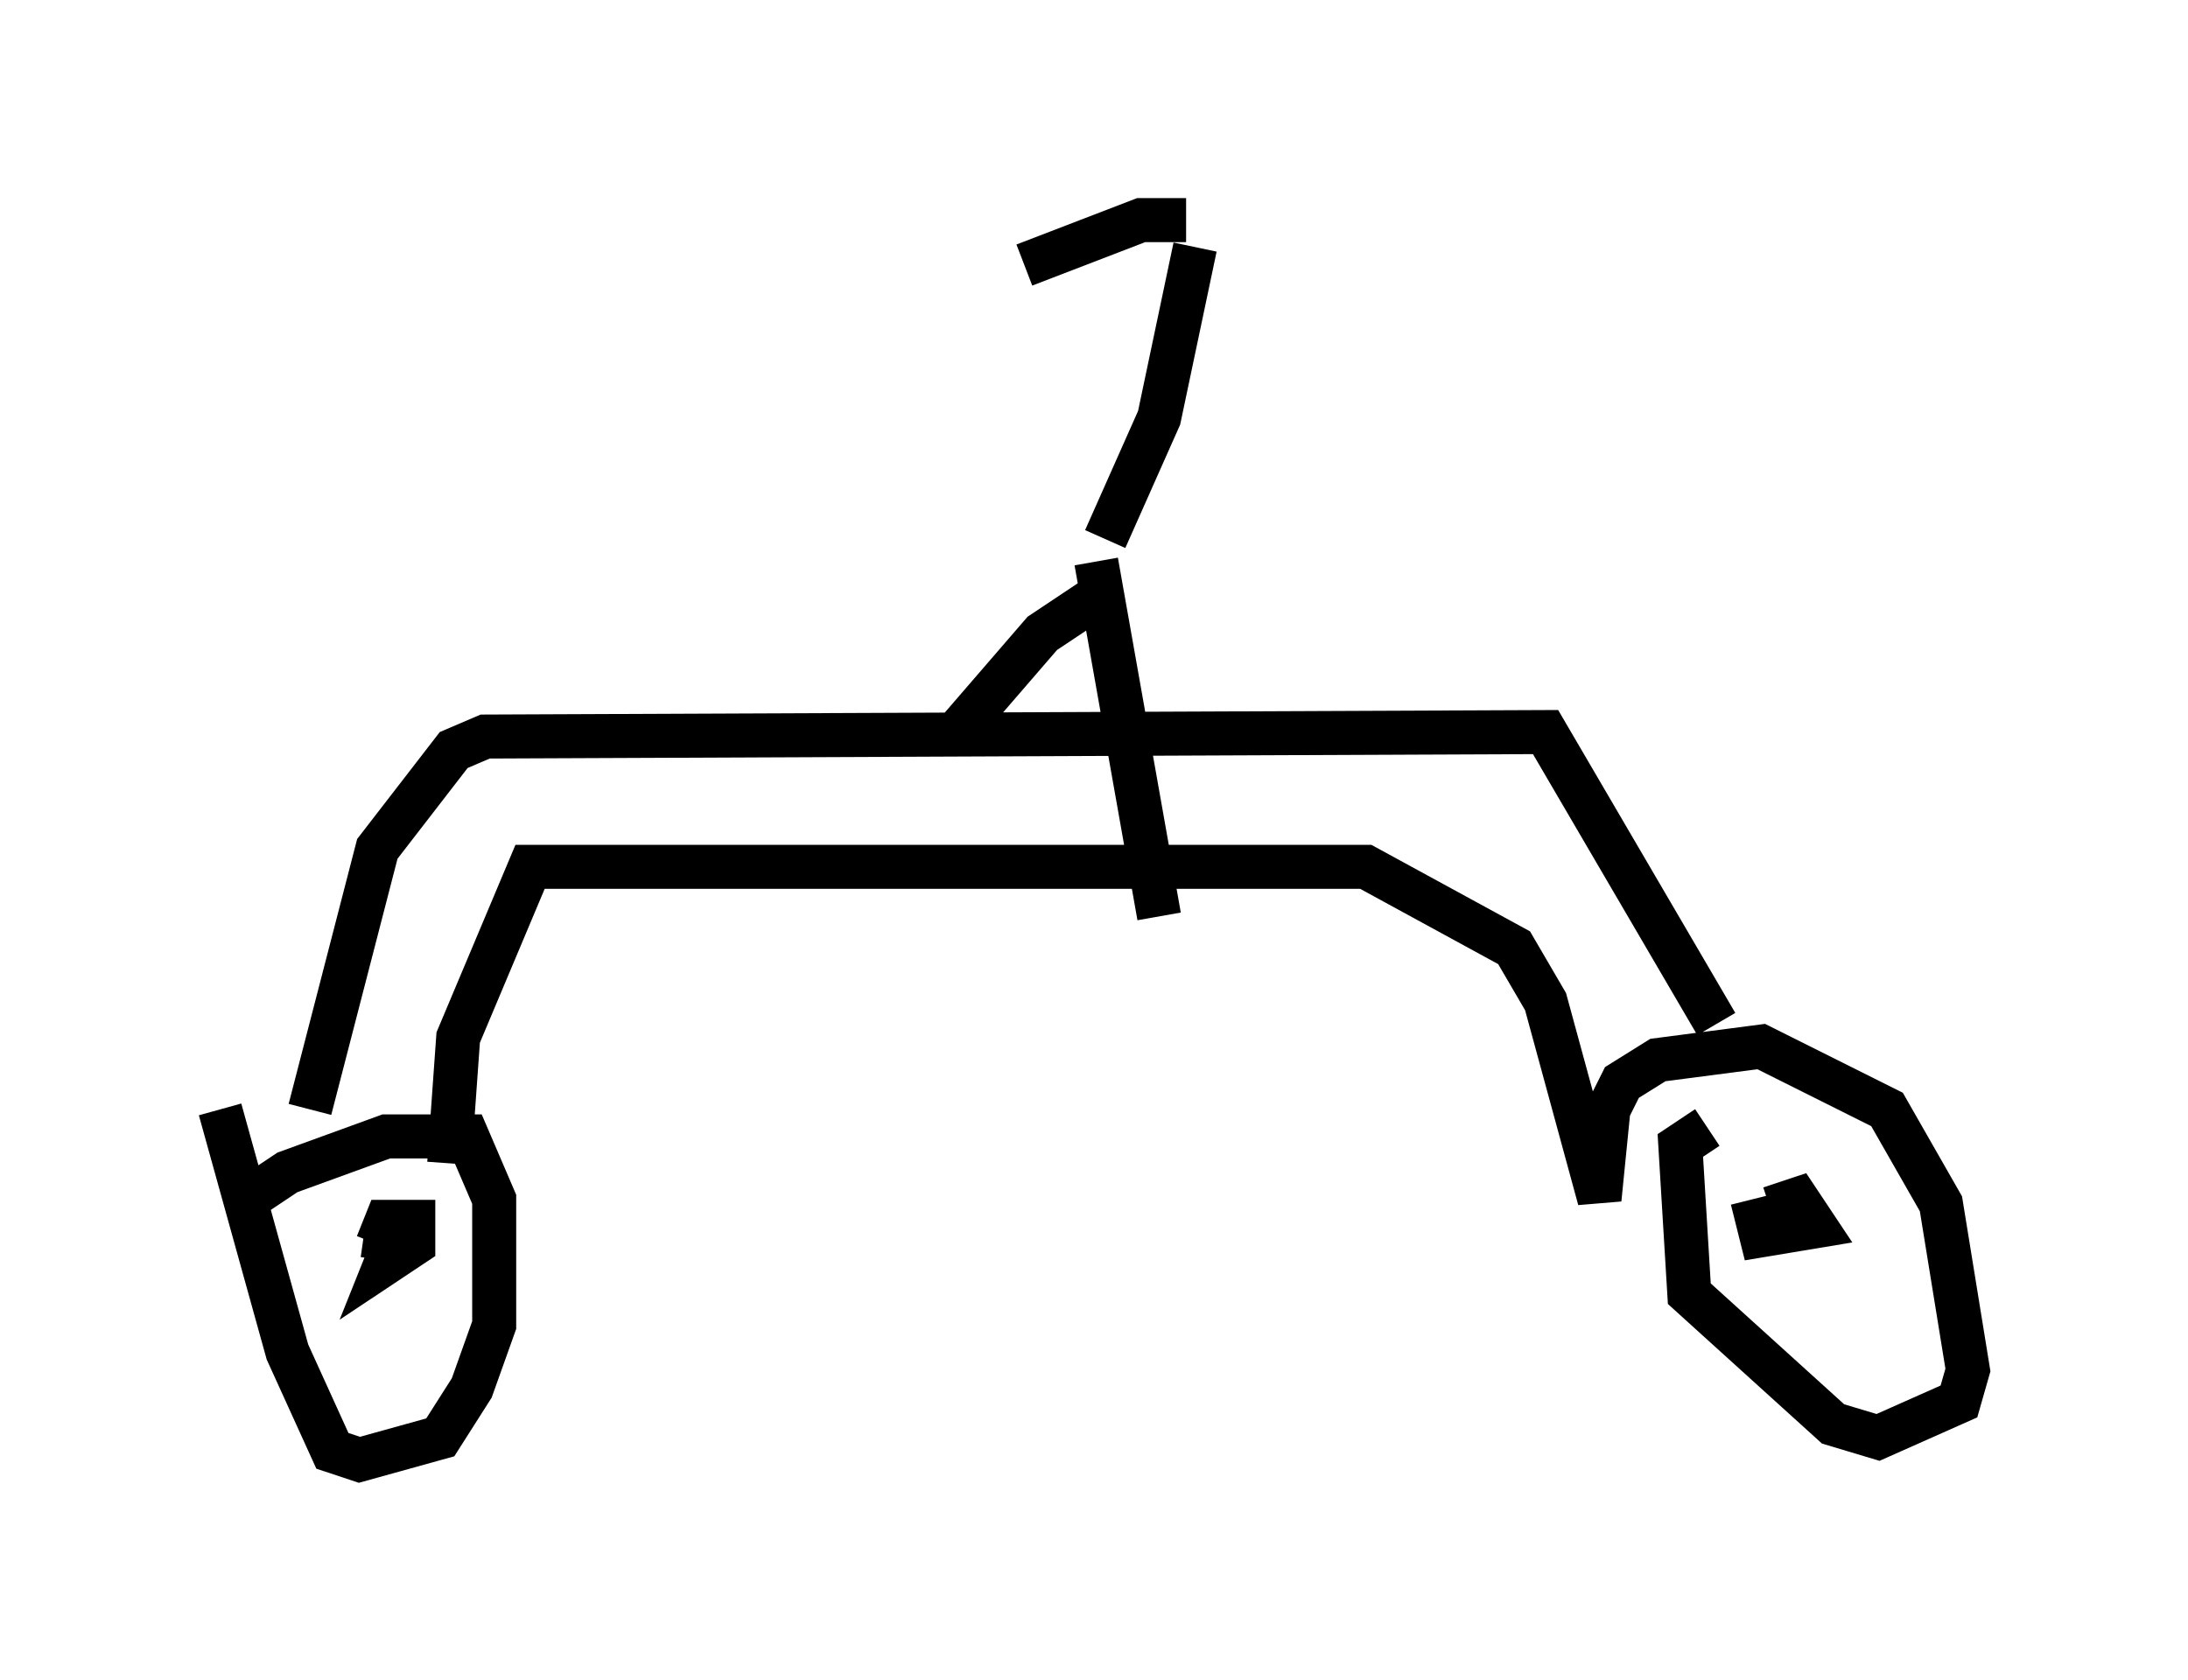 <?xml version="1.0" encoding="utf-8" ?>
<svg baseProfile="full" height="38.175" version="1.1" width="49.711" xmlns="http://www.w3.org/2000/svg" xmlns:ev="http://www.w3.org/2001/xml-events" xmlns:xlink="http://www.w3.org/1999/xlink"><defs /><rect fill="white" height="38.175" width="49.711" x="0" y="0" /><path d="M5.51, 29.807 m-0.204, -2.348 l1.225, -0.817 2.246, -0.817 l1.838, 0.0 0.613, 1.429 l0.0, 2.858 -0.51, 1.429 l-0.715, 1.123 -1.838, 0.51 l-0.613, -0.204 -1.021, -2.246 l-1.531, -5.513 m2.042, 0.0 l1.531, -5.921 1.735, -2.246 l0.715, -0.306 24.092, -0.102 l3.879, 6.635 m-28.788, 3.165 l0.204, -2.858 1.633, -3.879 l18.988, 0.0 3.369, 1.838 l0.715, 1.225 1.225, 4.492 l0.204, -2.042 0.306, -0.613 l0.817, -0.51 2.348, -0.306 l2.858, 1.429 1.225, 2.144 l0.613, 3.777 -0.204, 0.715 l-1.838, 0.817 -1.021, -0.306 l-3.267, -2.96 -0.204, -3.369 l0.613, -0.408 m2.144, 1.735 l0.0, 0.0 m-0.715, 0.102 l0.613, -0.204 0.408, 0.613 l-1.225, 0.204 -0.204, -0.817 m-31.238, 1.021 l0.204, -0.51 0.613, 0.0 l0.0, 0.51 -0.613, 0.408 l0.204, -0.51 -0.715, -0.102 m16.64, -14.496 l-1.225, 0.817 -1.94, 2.246 m3.165, -3.879 l1.429, 8.065 m-1.225, -8.575 l1.225, -2.756 0.817, -3.879 m-0.204, -0.613 l-1.021, 0.0 -2.654, 1.021 " fill="none" stroke="black" stroke-width="1" /></svg>